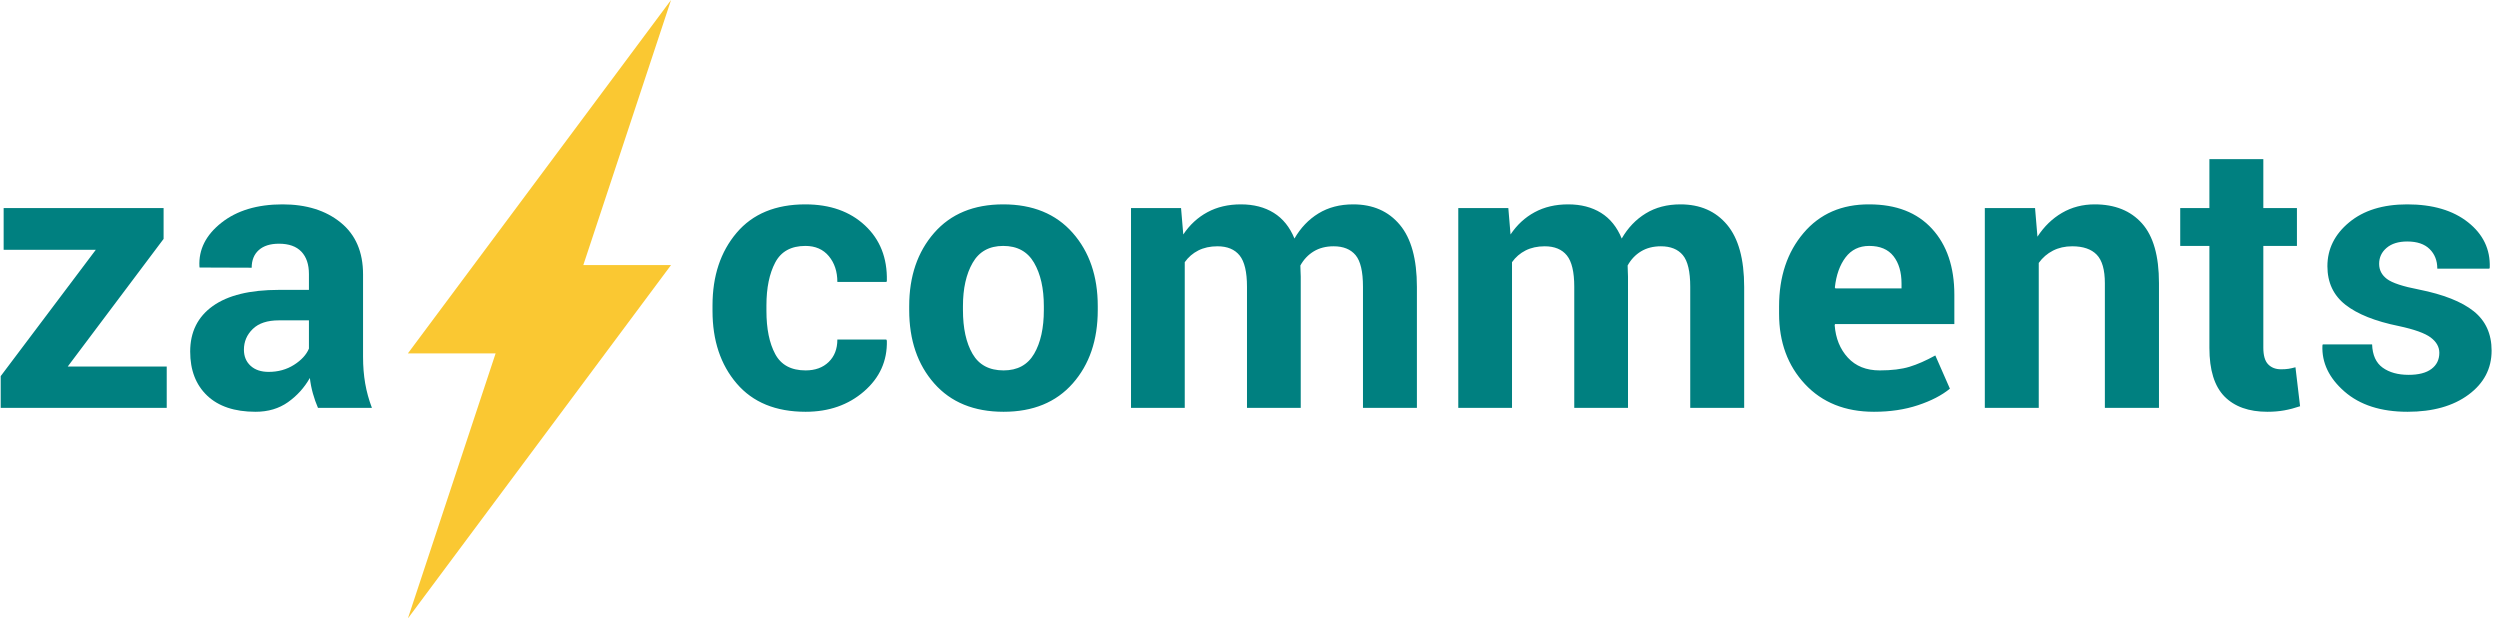 <?xml version="1.0" encoding="UTF-8" standalone="no"?>
<svg width="190px" height="47px" viewBox="0 0 190 47" version="1.1" xmlns="http://www.w3.org/2000/svg" xmlns:xlink="http://www.w3.org/1999/xlink" xmlns:sketch="http://www.bohemiancoding.com/sketch/ns">
    <!-- Generator: Sketch 3.0.4 (8053) - http://www.bohemiancoding.com/sketch -->
    <title>Slice 2</title>
    <desc>Created with Sketch.</desc>
    <defs></defs>
    <g id="Page-1" stroke="none" stroke-width="1" fill="none" fill-rule="evenodd" sketch:type="MSPage">
        <path d="M62.979,27.512 C63.419,27.086 63.639,26.518 63.639,25.807 L67.359,25.807 L67.401,25.891 C67.438,27.425 66.86,28.71 65.667,29.744 C64.474,30.778 62.993,31.295 61.225,31.295 C58.96,31.295 57.215,30.579 55.989,29.147 C54.763,27.716 54.151,25.877 54.151,23.631 L54.151,23.21 C54.151,20.973 54.761,19.135 55.982,17.694 C57.203,16.253 58.946,15.532 61.211,15.532 C63.082,15.532 64.591,16.065 65.737,17.132 C66.884,18.199 67.438,19.603 67.401,21.343 L67.373,21.427 L63.639,21.427 C63.639,20.641 63.424,19.989 62.993,19.469 C62.563,18.95 61.969,18.69 61.211,18.69 C60.125,18.69 59.36,19.111 58.916,19.953 C58.471,20.796 58.249,21.881 58.249,23.21 L58.249,23.631 C58.249,24.988 58.471,26.08 58.916,26.908 C59.36,27.737 60.13,28.151 61.225,28.151 C61.955,28.151 62.539,27.938 62.979,27.512 Z M69.099,23.266 C69.099,21.002 69.731,19.146 70.994,17.701 C72.257,16.255 74.007,15.532 76.244,15.532 C78.489,15.532 80.249,16.253 81.521,17.694 C82.794,19.135 83.43,20.992 83.43,23.266 L83.43,23.561 C83.43,25.844 82.796,27.704 81.528,29.14 C80.26,30.577 78.508,31.295 76.272,31.295 C74.026,31.295 72.269,30.577 71.001,29.14 C69.733,27.704 69.099,25.844 69.099,23.561 L69.099,23.266 Z M73.184,23.561 C73.184,24.946 73.427,26.057 73.914,26.894 C74.4,27.732 75.186,28.151 76.272,28.151 C77.329,28.151 78.103,27.73 78.595,26.887 C79.086,26.045 79.332,24.936 79.332,23.561 L79.332,23.266 C79.332,21.919 79.084,20.819 78.588,19.968 C78.092,19.116 77.31,18.69 76.244,18.69 C75.186,18.69 74.412,19.118 73.921,19.975 C73.429,20.831 73.184,21.928 73.184,23.266 L73.184,23.561 Z M89.76,15.813 L89.929,17.82 C90.415,17.09 91.026,16.526 91.761,16.129 C92.495,15.731 93.344,15.532 94.308,15.532 C95.281,15.532 96.114,15.747 96.807,16.178 C97.499,16.608 98.023,17.259 98.379,18.129 C98.847,17.315 99.455,16.678 100.203,16.22 C100.952,15.761 101.832,15.532 102.842,15.532 C104.339,15.532 105.521,16.049 106.386,17.083 C107.252,18.117 107.685,19.691 107.685,21.806 L107.685,31 L103.586,31 L103.586,21.792 C103.586,20.641 103.399,19.841 103.025,19.392 C102.65,18.943 102.094,18.718 101.354,18.718 C100.774,18.718 100.271,18.847 99.845,19.104 C99.42,19.362 99.081,19.72 98.828,20.178 C98.828,20.356 98.833,20.508 98.842,20.634 C98.851,20.761 98.856,20.889 98.856,21.02 L98.856,31 L94.771,31 L94.771,21.792 C94.771,20.669 94.584,19.876 94.21,19.413 C93.836,18.95 93.274,18.718 92.526,18.718 C91.973,18.718 91.489,18.824 91.073,19.034 C90.656,19.245 90.313,19.542 90.041,19.925 L90.041,31 L85.957,31 L85.957,15.813 L89.76,15.813 Z M114.633,15.813 L114.801,17.82 C115.288,17.09 115.898,16.526 116.633,16.129 C117.367,15.731 118.217,15.532 119.18,15.532 C120.154,15.532 120.986,15.747 121.679,16.178 C122.371,16.608 122.895,17.259 123.251,18.129 C123.719,17.315 124.327,16.678 125.076,16.22 C125.824,15.761 126.704,15.532 127.714,15.532 C129.212,15.532 130.393,16.049 131.259,17.083 C132.124,18.117 132.557,19.691 132.557,21.806 L132.557,31 L128.458,31 L128.458,21.792 C128.458,20.641 128.271,19.841 127.897,19.392 C127.523,18.943 126.966,18.718 126.227,18.718 C125.646,18.718 125.143,18.847 124.718,19.104 C124.292,19.362 123.953,19.72 123.7,20.178 C123.7,20.356 123.705,20.508 123.714,20.634 C123.723,20.761 123.728,20.889 123.728,21.02 L123.728,31 L119.644,31 L119.644,21.792 C119.644,20.669 119.456,19.876 119.082,19.413 C118.708,18.95 118.146,18.718 117.398,18.718 C116.846,18.718 116.361,18.824 115.945,19.034 C115.529,19.245 115.185,19.542 114.913,19.925 L114.913,31 L110.829,31 L110.829,15.813 L114.633,15.813 Z M142.424,31.295 C140.235,31.295 138.485,30.593 137.175,29.189 C135.865,27.786 135.21,26.003 135.21,23.842 L135.21,23.28 C135.21,21.025 135.83,19.167 137.07,17.708 C138.309,16.248 139.973,15.523 142.059,15.532 C144.109,15.532 145.7,16.15 146.832,17.385 C147.964,18.62 148.53,20.29 148.53,22.396 L148.53,24.628 L139.463,24.628 L139.435,24.712 C139.51,25.713 139.844,26.536 140.438,27.182 C141.032,27.828 141.84,28.151 142.86,28.151 C143.767,28.151 144.52,28.059 145.119,27.877 C145.718,27.694 146.373,27.407 147.084,27.014 L148.193,29.54 C147.576,30.046 146.766,30.464 145.765,30.796 C144.764,31.129 143.65,31.295 142.424,31.295 Z M142.059,18.69 C141.302,18.69 140.703,18.98 140.263,19.56 C139.823,20.141 139.552,20.903 139.449,21.848 L139.491,21.919 L144.516,21.919 L144.516,21.554 C144.516,20.683 144.312,19.989 143.905,19.469 C143.498,18.95 142.883,18.69 142.059,18.69 Z M154.664,15.813 L154.846,17.988 C155.352,17.212 155.974,16.608 156.713,16.178 C157.453,15.747 158.281,15.532 159.198,15.532 C160.732,15.532 161.93,16.014 162.791,16.978 C163.652,17.942 164.082,19.453 164.082,21.512 L164.082,31 L159.97,31 L159.97,21.526 C159.97,20.506 159.764,19.783 159.352,19.357 C158.94,18.931 158.318,18.718 157.485,18.718 C156.943,18.718 156.456,18.828 156.026,19.048 C155.595,19.268 155.235,19.579 154.945,19.982 L154.945,31 L150.846,31 L150.846,15.813 L154.664,15.813 Z M172.013,12.093 L172.013,15.813 L174.567,15.813 L174.567,18.69 L172.013,18.69 L172.013,26.424 C172.013,27.014 172.134,27.435 172.378,27.687 C172.621,27.94 172.949,28.066 173.36,28.066 C173.576,28.066 173.76,28.055 173.915,28.031 C174.069,28.008 174.249,27.968 174.455,27.912 L174.806,30.874 C174.394,31.014 173.992,31.119 173.599,31.189 C173.206,31.26 172.78,31.295 172.322,31.295 C170.909,31.295 169.821,30.906 169.058,30.13 C168.296,29.353 167.914,28.123 167.914,26.438 L167.914,18.69 L165.697,18.69 L165.697,15.813 L167.914,15.813 L167.914,12.093 L172.013,12.093 Z M185.389,26.817 C185.389,26.368 185.172,25.98 184.737,25.652 C184.302,25.325 183.494,25.035 182.315,24.782 C180.519,24.417 179.164,23.877 178.252,23.161 C177.34,22.445 176.883,21.469 176.883,20.234 C176.883,18.924 177.433,17.813 178.533,16.901 C179.632,15.988 181.104,15.532 182.947,15.532 C184.884,15.532 186.426,15.986 187.572,16.894 C188.718,17.801 189.268,18.948 189.221,20.332 L189.193,20.417 L185.235,20.417 C185.235,19.808 185.041,19.312 184.652,18.929 C184.264,18.545 183.696,18.353 182.947,18.353 C182.283,18.353 181.761,18.515 181.382,18.838 C181.003,19.16 180.814,19.565 180.814,20.052 C180.814,20.52 181.012,20.903 181.41,21.203 C181.808,21.502 182.615,21.769 183.831,22.003 C185.703,22.377 187.092,22.927 188,23.652 C188.908,24.377 189.362,25.376 189.362,26.649 C189.362,28.015 188.777,29.131 187.607,29.996 C186.437,30.862 184.893,31.295 182.975,31.295 C180.954,31.295 179.356,30.782 178.182,29.758 C177.007,28.733 176.448,27.566 176.504,26.256 L176.532,26.172 L180.28,26.172 C180.308,26.986 180.575,27.575 181.08,27.94 C181.586,28.305 182.245,28.488 183.059,28.488 C183.817,28.488 184.395,28.338 184.793,28.038 C185.191,27.739 185.389,27.332 185.389,26.817 L185.389,26.817 Z" id="za-comments" fill="#008080" sketch:type="MSShapeGroup"></path>
        <path d="M24.167,31 C24.017,30.654 23.889,30.289 23.781,29.905 C23.673,29.522 23.596,29.129 23.549,28.726 C23.128,29.465 22.574,30.078 21.886,30.565 C21.198,31.051 20.377,31.295 19.423,31.295 C17.832,31.295 16.606,30.885 15.745,30.067 C14.884,29.248 14.454,28.132 14.454,26.719 C14.454,25.231 15.027,24.078 16.173,23.259 C17.32,22.44 18.992,22.031 21.191,22.031 L23.479,22.031 L23.479,20.824 C23.479,20.094 23.287,19.528 22.904,19.125 C22.52,18.723 21.954,18.522 21.205,18.522 C20.541,18.522 20.029,18.683 19.668,19.006 C19.308,19.329 19.128,19.776 19.128,20.346 L15.17,20.332 L15.156,20.248 C15.09,18.966 15.647,17.86 16.826,16.929 C18.005,15.998 19.554,15.532 21.472,15.532 C23.287,15.532 24.761,15.993 25.893,16.915 C27.026,17.836 27.592,19.149 27.592,20.852 L27.592,27.126 C27.592,27.837 27.646,28.506 27.753,29.133 C27.861,29.76 28.032,30.382 28.266,31 L24.167,31 Z M20.419,28.263 C21.14,28.263 21.781,28.085 22.342,27.73 C22.904,27.374 23.283,26.962 23.479,26.494 L23.479,24.347 L21.191,24.347 C20.321,24.347 19.661,24.564 19.212,25 C18.763,25.435 18.538,25.961 18.538,26.579 C18.538,27.084 18.707,27.491 19.044,27.8 C19.381,28.109 19.839,28.263 20.419,28.263 Z M5.148,27.856 L12.671,27.856 L12.671,31 L0.053,31 L0.053,28.586 L7.281,18.985 L0.277,18.985 L0.277,15.813 L12.433,15.813 L12.433,18.157 L5.148,27.856 Z" id="Path" fill="#008080" sketch:type="MSShapeGroup"></path>
        <path d="M51,0 L31,26.857 L37.667,26.857 L31,47 L51,20.143 L44.333,20.143 L51,0 L51,0 Z" id="Path-3" fill="#FAC832" sketch:type="MSShapeGroup"></path>
    </g>
</svg>